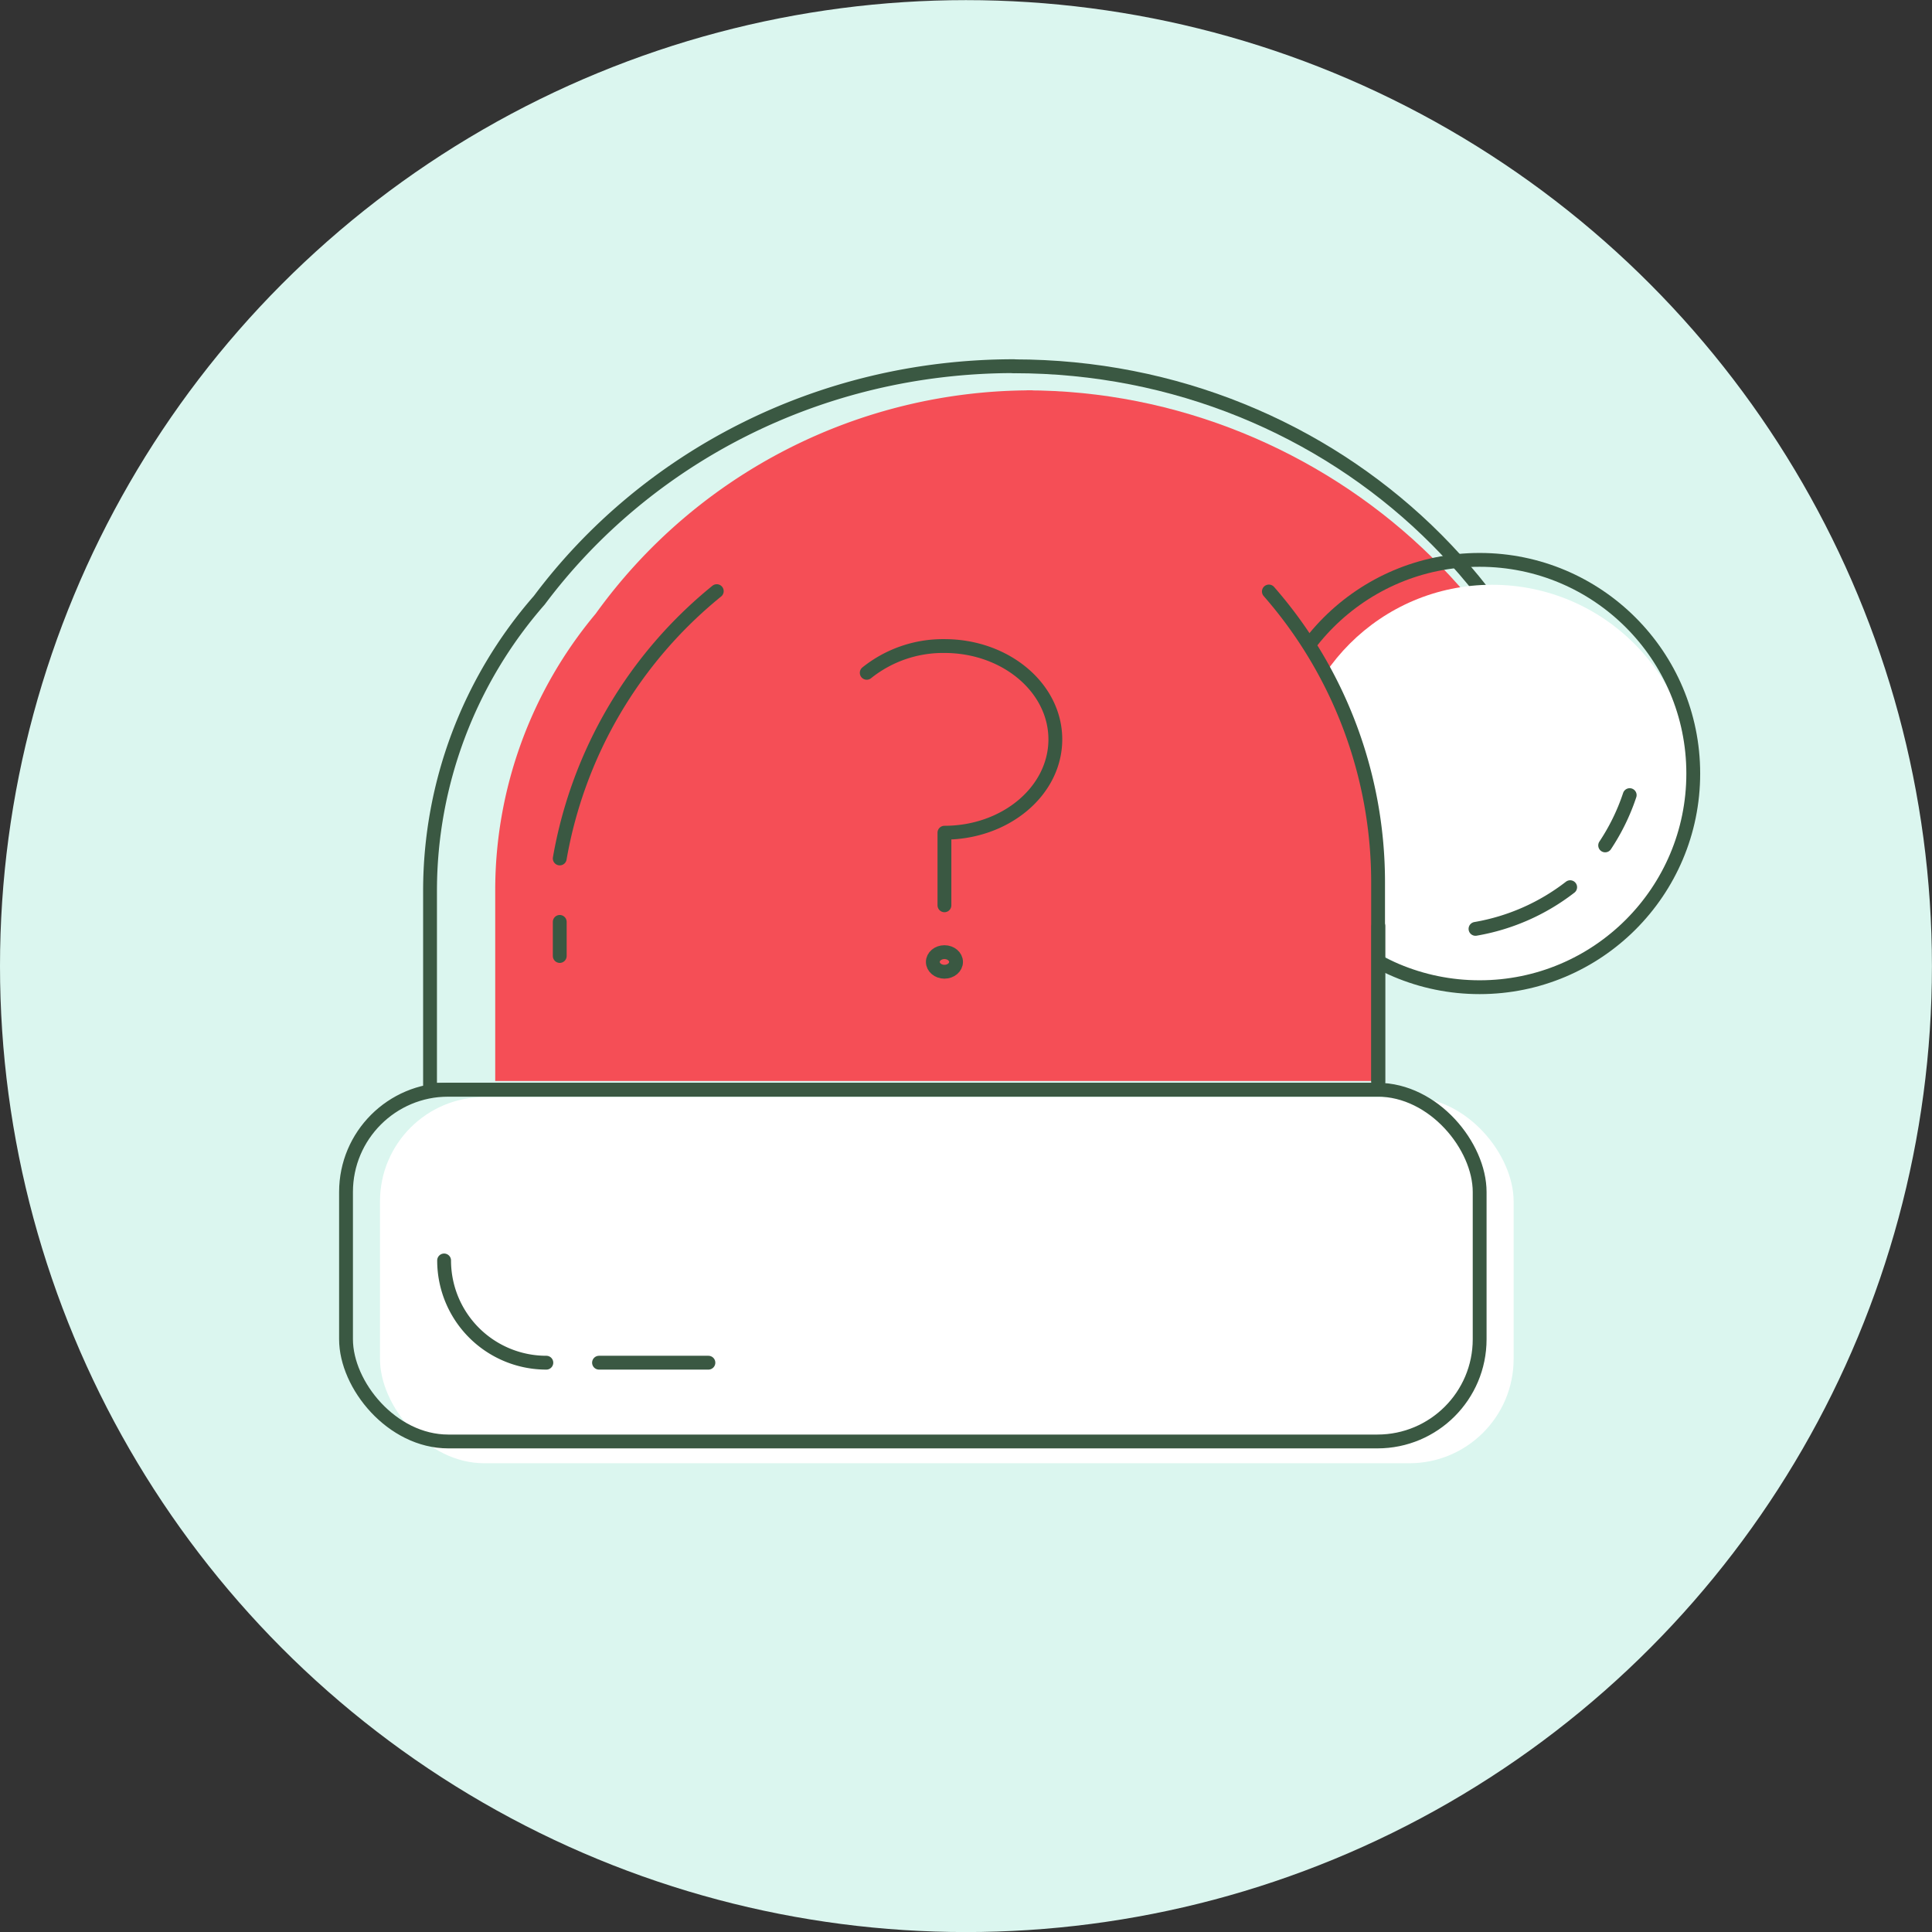 <svg id="Слой_1" data-name="Слой 1" xmlns="http://www.w3.org/2000/svg" viewBox="0 0 321.27 321.29">
  <rect x="0" y="0" width="321.27" height="321.29" fill="#333333" stroke="none"/>
  <defs>
    <style>
      .cls-1 {
        fill: #DBF6EF;
      }

      .cls-2 {
        fill: #fff;
      }

      .cls-3 {
        fill: #f54e56;
      }

      .cls-4 {
        fill: none;
        stroke: #3A5842;
        stroke-linecap: round;
        stroke-linejoin: round;
        stroke-width: 2.3px;
      }
    </style>
  </defs>
  <title>Для 2 стр</title>
  <g>
    <circle class="cls-1" cx="160.63" cy="160.65" r="160.63"/>
    <g>
      <g>
        <rect class="cls-2" x="63.19" y="182.43" width="188.51" height="60.89" rx="17.34"/>
        <path class="cls-3" d="M230.52,154.31h34.15c0-49.38-43.85-89.4-94-89.4"/>
        <path class="cls-4" d="M229.21,154h36.53c0-51.41-43.48-93.09-97.11-93.09"/>
        <circle class="cls-2" cx="248.11" cy="130.7" r="33.46"/>
        <circle class="cls-4" cx="246.04" cy="128.63" r="35.53"/>
        <path class="cls-4" d="M261.1,147.53a35.45,35.45,0,0,1-15.74,6.93"/>
        <path class="cls-4" d="M271,132.22a35,35,0,0,1-4.08,8.36"/>
        <path class="cls-3" d="M171.65,64.91a89.29,89.29,0,0,0-72.6,37.15,71.64,71.64,0,0,0-16.7,46.05v31.65H229.19l0-26.32s4.49-38.7-21-56.8"/>
        <path class="cls-4" d="M168.63,60.89c-32.55,0-61.33,15.36-78.95,38.92a73.4,73.4,0,0,0-18.17,48.24v33.16h157.7V154"/>
        <rect class="cls-4" x="57.54" y="181.21" width="188.51" height="58.49" rx="17"/>
        <path class="cls-4" d="M90.85,226.6a17,17,0,0,1-17-17"/>
        <line class="cls-4" x1="117.8" y1="226.6" x2="99.61" y2="226.6"/>
        <path class="cls-4" d="M119.19,98.3a73.44,73.44,0,0,0-26.11,44.45"/>
        <path class="cls-4" d="M211,98.36a73.39,73.39,0,0,1,18.16,48.24v33.16"/>
        <line class="cls-4" x1="93.08" y1="153.3" x2="93.08" y2="158.97"/>
      </g>
      <g>
        <path class="cls-4" d="M144.13,111.88a20.28,20.28,0,0,1,12.92-4.45c10.18,0,18.44,6.95,18.44,15.52s-8.26,15.52-18.44,15.52v12.07"/>
        <ellipse class="cls-4" cx="157.05" cy="159.96" rx="1.93" ry="1.63"/>
      </g>
    </g>
  </g>
</svg>
